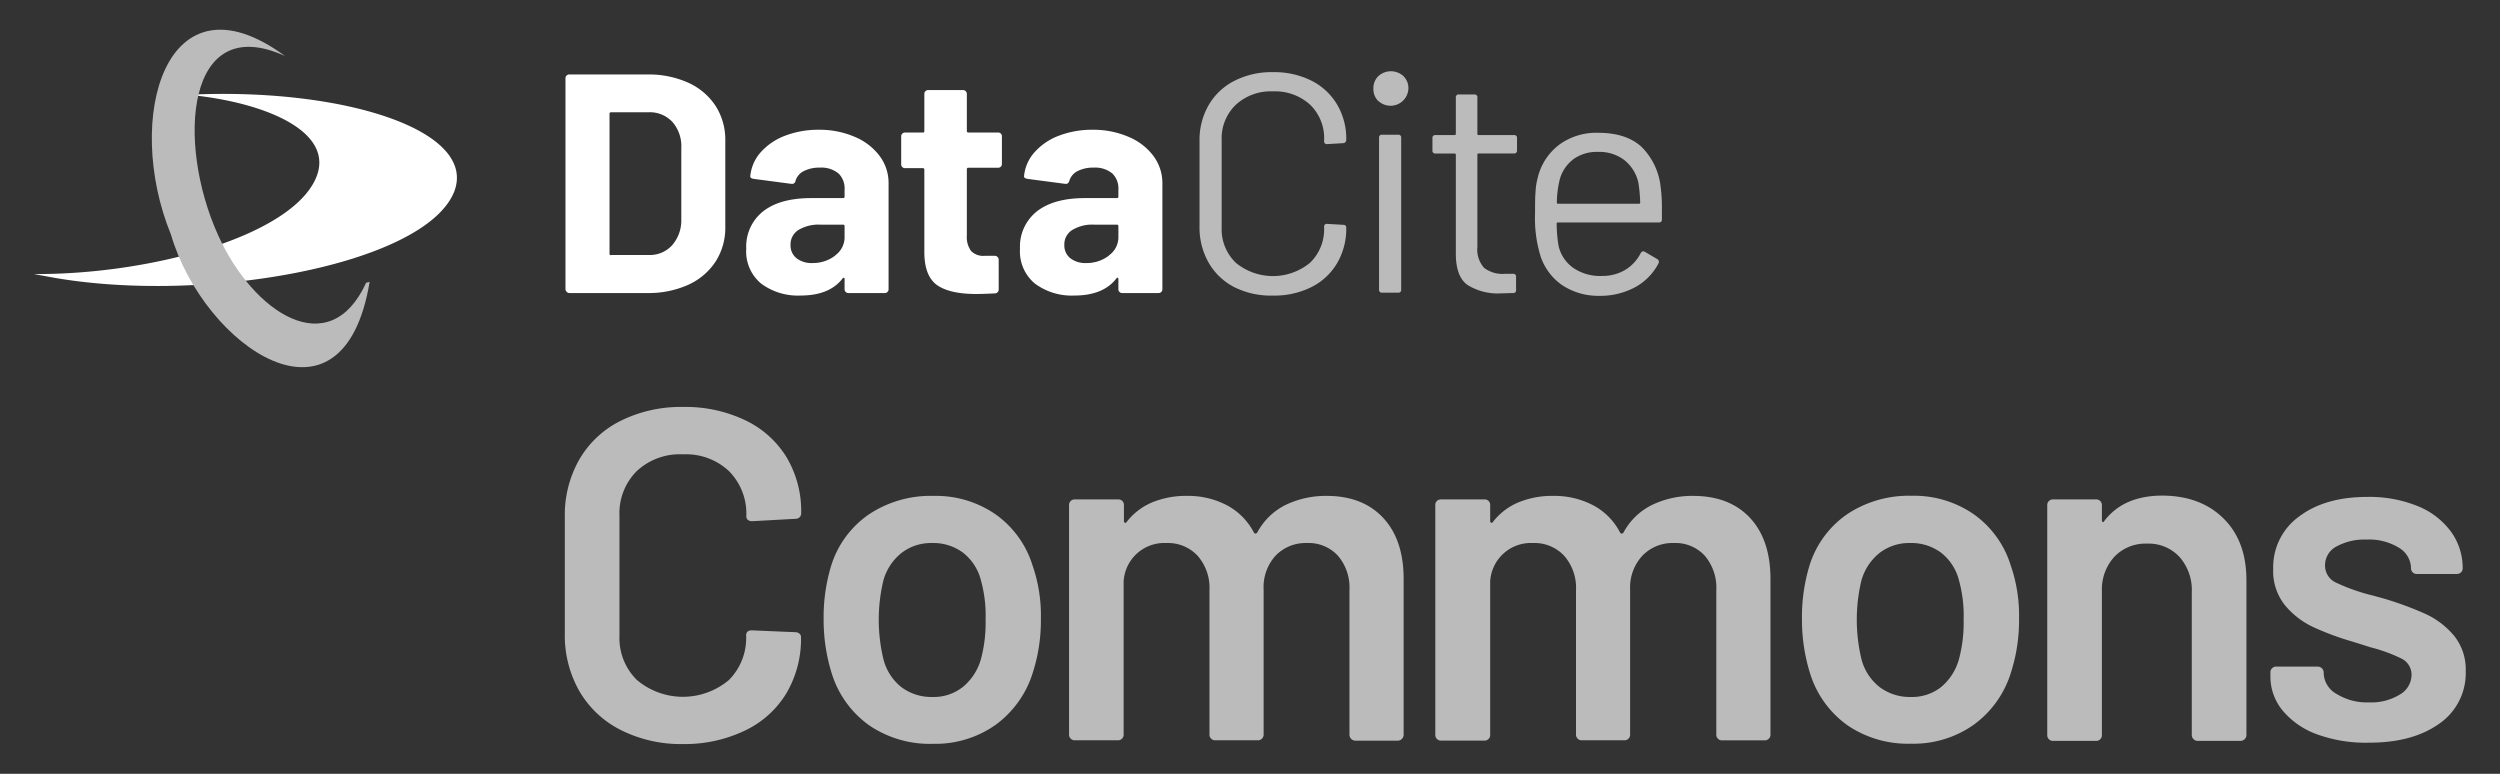 <svg id="Ebene_1" data-name="Ebene 1" xmlns="http://www.w3.org/2000/svg" viewBox="0 0 420 130"><rect x="0" y="0" width="420" height="130" fill="#333333" stroke="none"/><defs><style>.cls-1{fill:#bbb;}.cls-2{fill:#fff;}</style></defs><title>DataCite-Logo</title><path class="cls-1" d="M104.35,122.67a16.77,16.77,0,0,1-7-6.53,18.86,18.86,0,0,1-2.46-9.73V86.87a18.82,18.82,0,0,1,2.46-9.72,16.49,16.49,0,0,1,7-6.49,22.68,22.68,0,0,1,10.44-2.29,23.17,23.17,0,0,1,10.36,2.21,16.34,16.34,0,0,1,7,6.25,17.65,17.65,0,0,1,2.45,9.33.92.92,0,0,1-.95,1l-7.27.4c-.64,0-1-.29-1-.87a10.12,10.12,0,0,0-2.89-7.52,10.51,10.51,0,0,0-7.71-2.84A10.62,10.62,0,0,0,107,79.12a10,10,0,0,0-2.93,7.52v20.17a9.87,9.87,0,0,0,2.93,7.43,12,12,0,0,0,15.46,0,10,10,0,0,0,2.89-7.47c0-.58.31-.87,1-.87l7.27.31a1,1,0,0,1,.68.24.71.71,0,0,1,.27.55,18,18,0,0,1-2.45,9.46,16.3,16.3,0,0,1-7,6.29A23.31,23.31,0,0,1,114.79,125,22.44,22.44,0,0,1,104.35,122.67Z"/><path class="cls-1" d="M146,121.84a16.78,16.78,0,0,1-6.29-8.78,30.1,30.1,0,0,1-1.34-9,29.69,29.69,0,0,1,1.26-9A16.33,16.33,0,0,1,146,86.4a18.72,18.72,0,0,1,10.84-3.09,17.63,17.63,0,0,1,10.4,3.09,16.45,16.45,0,0,1,6.21,8.54,25.68,25.68,0,0,1,1.42,9,28.63,28.63,0,0,1-1.34,9,17.1,17.1,0,0,1-6.25,8.82,17.5,17.5,0,0,1-10.52,3.2A18.06,18.06,0,0,1,146,121.84Zm15.74-6.41a9.38,9.38,0,0,0,3.05-4.67,23.6,23.6,0,0,0,.79-6.64,22.21,22.21,0,0,0-.79-6.65,8.56,8.56,0,0,0-3-4.62,8.37,8.37,0,0,0-5.22-1.62,8.12,8.12,0,0,0-5.06,1.62,9,9,0,0,0-3.09,4.62,28.34,28.34,0,0,0,0,13.29,8.71,8.71,0,0,0,3,4.67,8.39,8.39,0,0,0,5.26,1.66A7.82,7.82,0,0,0,161.73,115.43Z"/><path class="cls-1" d="M232.37,87q3.44,3.69,3.44,10.25v26.18a1,1,0,0,1-.95,1h-7.2a1,1,0,0,1-.95-1V99.14a8.23,8.23,0,0,0-1.94-5.78,6.66,6.66,0,0,0-5.18-2.13,7,7,0,0,0-5.3,2.13,7.86,7.86,0,0,0-2,5.7v24.36a.93.93,0,0,1-.28.67.91.91,0,0,1-.67.28h-7.2a.88.88,0,0,1-.67-.28.89.89,0,0,1-.28-.67V99.14a8.16,8.16,0,0,0-2-5.78,6.79,6.79,0,0,0-5.22-2.13,6.84,6.84,0,0,0-7.2,6.48v25.71a.92.92,0,0,1-.27.67.91.91,0,0,1-.67.28h-7.28a.88.88,0,0,1-.67-.28.89.89,0,0,1-.28-.67V84.9a.94.94,0,0,1,1-1h7.28a.92.92,0,0,1,.94,1v2.61a.32.32,0,0,0,.16.31c.11.06.21,0,.32-.16a10.6,10.6,0,0,1,4.31-3.28,14.81,14.81,0,0,1,5.73-1.07,14,14,0,0,1,6.81,1.59,10.83,10.83,0,0,1,4.51,4.58c.15.22.34.22.55,0A10.89,10.89,0,0,1,216,84.82a15.55,15.55,0,0,1,6.89-1.51Q228.93,83.31,232.37,87Z"/><path class="cls-1" d="M294,87q3.43,3.69,3.44,10.25v26.18a.93.93,0,0,1-.28.67.91.91,0,0,1-.67.28h-7.2a.88.88,0,0,1-.67-.28.89.89,0,0,1-.28-.67V99.14a8.28,8.28,0,0,0-1.94-5.78,6.66,6.66,0,0,0-5.18-2.13,7,7,0,0,0-5.3,2.13,7.87,7.87,0,0,0-2.06,5.7v24.36a.92.92,0,0,1-.27.67.91.91,0,0,1-.67.28h-7.2a.88.88,0,0,1-.67-.28.89.89,0,0,1-.28-.67V99.14a8.16,8.16,0,0,0-2-5.78,6.79,6.79,0,0,0-5.22-2.13,6.84,6.84,0,0,0-7.2,6.48v25.71a.94.94,0,0,1-1,1h-7.27a.94.94,0,0,1-.95-1V84.9a.92.92,0,0,1,.95-1h7.27a.92.92,0,0,1,1,1v2.61a.31.31,0,0,0,.16.31c.11.06.21,0,.32-.16a10.54,10.54,0,0,1,4.31-3.28,14.81,14.81,0,0,1,5.73-1.07,14.07,14.07,0,0,1,6.81,1.59,10.75,10.75,0,0,1,4.5,4.58c.16.22.35.22.56,0a10.89,10.89,0,0,1,4.82-4.66,15.54,15.54,0,0,1,6.88-1.51Q290.54,83.31,294,87Z"/><path class="cls-1" d="M310.36,121.84a16.78,16.78,0,0,1-6.29-8.78,30.1,30.1,0,0,1-1.34-9A29.69,29.69,0,0,1,304,95a16.33,16.33,0,0,1,6.33-8.62,18.72,18.72,0,0,1,10.84-3.09,17.6,17.6,0,0,1,10.4,3.09,16.45,16.45,0,0,1,6.21,8.54,25.68,25.68,0,0,1,1.42,9,28.63,28.63,0,0,1-1.34,9,17,17,0,0,1-6.25,8.82,17.5,17.5,0,0,1-10.52,3.2A18.06,18.06,0,0,1,310.36,121.84Zm15.74-6.41a9.32,9.32,0,0,0,3-4.67,23.6,23.6,0,0,0,.79-6.64,22.21,22.21,0,0,0-.79-6.65,8.56,8.56,0,0,0-3-4.62,8.37,8.37,0,0,0-5.22-1.62,8.12,8.12,0,0,0-5.06,1.62,9.08,9.08,0,0,0-3.09,4.62,28.34,28.34,0,0,0,0,13.29,8.71,8.71,0,0,0,3.05,4.67,8.39,8.39,0,0,0,5.26,1.66A7.82,7.82,0,0,0,326.1,115.43Z"/><path class="cls-1" d="M373.56,87.11q3.84,3.8,3.84,10.36v26a1,1,0,0,1-.95,1h-7.28a1,1,0,0,1-.95-1v-24a8.4,8.4,0,0,0-2.05-5.89,7.05,7.05,0,0,0-5.46-2.25,7.21,7.21,0,0,0-5.5,2.21,8.16,8.16,0,0,0-2.09,5.85v24.13a.93.93,0,0,1-.28.67.91.91,0,0,1-.67.28h-7.28a.88.88,0,0,1-.67-.28.89.89,0,0,1-.28-.67V84.9a.94.94,0,0,1,.95-1h7.28a.94.94,0,0,1,.67.27,1,1,0,0,1,.28.68v2.53a.31.31,0,0,0,.15.31c.11.06.19,0,.24-.15q3.24-4.28,9.81-4.28Q369.73,83.31,373.56,87.11Z"/><path class="cls-1" d="M389.3,123.38a13.52,13.52,0,0,1-5.81-4,8.94,8.94,0,0,1-2.06-5.73v-.71a.88.88,0,0,1,.28-.67.89.89,0,0,1,.67-.28h7a1,1,0,0,1,1,1v.16a4.14,4.14,0,0,0,2.18,3.44A9.67,9.67,0,0,0,398,118a9.15,9.15,0,0,0,5.14-1.3,3.85,3.85,0,0,0,2-3.29,3,3,0,0,0-1.62-2.73,26.11,26.11,0,0,0-5.26-1.93l-3-.95a45.6,45.6,0,0,1-6.8-2.53,13.68,13.68,0,0,1-4.66-3.68,9.15,9.15,0,0,1-1.9-6,10.49,10.49,0,0,1,4.35-8.82q4.35-3.29,11.47-3.29A21.54,21.54,0,0,1,406.11,85a12.91,12.91,0,0,1,5.62,4.27,10.37,10.37,0,0,1,2,6.21.94.94,0,0,1-.27.67,1,1,0,0,1-.67.28H406a.93.93,0,0,1-.67-.28.91.91,0,0,1-.28-.67,4.07,4.07,0,0,0-2-3.44,9.55,9.55,0,0,0-5.5-1.39,9.69,9.69,0,0,0-5,1.15,3.53,3.53,0,0,0-1.94,3.2,3.12,3.12,0,0,0,1.86,2.89,32.36,32.36,0,0,0,6.21,2.17l1.74.48a55.84,55.84,0,0,1,7,2.57,13.77,13.77,0,0,1,4.82,3.64,9,9,0,0,1,2,6,10.31,10.31,0,0,1-4.43,8.82c-3,2.13-6.88,3.2-11.79,3.2A23.93,23.93,0,0,1,389.3,123.38Z"/><path class="cls-2" d="M95.18,49A.6.6,0,0,1,95,48.6V13.14a.6.6,0,0,1,.18-.44.6.6,0,0,1,.45-.19h13.11a16.22,16.22,0,0,1,6.9,1.39,10.82,10.82,0,0,1,4.59,3.91,10.53,10.53,0,0,1,1.62,5.82V38.11a10.53,10.53,0,0,1-1.62,5.82,10.82,10.82,0,0,1-4.59,3.91,16.22,16.22,0,0,1-6.9,1.39H95.63A.6.6,0,0,1,95.18,49Zm7.48-6.16H109a5.05,5.05,0,0,0,3.91-1.63,6.36,6.36,0,0,0,1.55-4.35V24.84a6.19,6.19,0,0,0-1.5-4.36,5.18,5.18,0,0,0-4-1.62h-6.29a.24.24,0,0,0-.27.26v23.5A.24.24,0,0,0,102.66,42.88Z"/><path class="cls-2" d="M143.62,23a10,10,0,0,1,4.17,3.22,7.55,7.55,0,0,1,1.49,4.57V48.6a.6.6,0,0,1-.18.44.58.58,0,0,1-.45.19h-6.13a.58.58,0,0,1-.45-.19.6.6,0,0,1-.18-.44V46.87a.21.21,0,0,0-.11-.21c-.07,0-.14,0-.21.1-1.46,1.92-3.82,2.89-7.08,2.89a10.35,10.35,0,0,1-6.61-2,7,7,0,0,1-2.51-5.87,7.53,7.53,0,0,1,2.83-6.27c1.89-1.48,4.58-2.23,8.08-2.23h5.35a.23.23,0,0,0,.26-.26V31.87a3.51,3.51,0,0,0-1-2.71,4.53,4.53,0,0,0-3.15-1,5.74,5.74,0,0,0-2.7.58,2.7,2.7,0,0,0-1.39,1.63.59.59,0,0,1-.68.52l-6.35-.84c-.42-.07-.61-.22-.57-.47a7,7,0,0,1,1.75-4,10.42,10.42,0,0,1,4.09-2.78,15.62,15.62,0,0,1,5.69-1A14.87,14.87,0,0,1,143.62,23Zm-3.3,19.9a3.74,3.74,0,0,0,1.57-3.09V38a.23.23,0,0,0-.26-.26h-3.78a6.58,6.58,0,0,0-3.7.89,2.85,2.85,0,0,0-1.34,2.52,2.75,2.75,0,0,0,1,2.23,4.12,4.12,0,0,0,2.68.81A6.09,6.09,0,0,0,140.32,42.93Z"/><path class="cls-2" d="M168.14,28a.61.61,0,0,1-.45.18h-5c-.18,0-.26.09-.26.27V39.58a3.94,3.94,0,0,0,.7,2.57,2.85,2.85,0,0,0,2.29.83h1.73a.65.65,0,0,1,.63.63v5a.65.65,0,0,1-.63.68c-1.47.07-2.52.1-3.15.1q-4.35,0-6.5-1.44c-1.44-1-2.17-2.77-2.21-5.43v-14a.24.24,0,0,0-.26-.27h-3a.6.6,0,0,1-.44-.18.58.58,0,0,1-.19-.45V22.9a.58.58,0,0,1,.19-.45.6.6,0,0,1,.44-.18h3a.23.23,0,0,0,.26-.26V15.76a.58.58,0,0,1,.19-.44.61.61,0,0,1,.44-.19h5.88a.65.65,0,0,1,.63.63V22a.23.23,0,0,0,.26.26h5a.62.62,0,0,1,.63.63v4.66A.61.61,0,0,1,168.14,28Z"/><path class="cls-2" d="M189.62,23a10,10,0,0,1,4.17,3.22,7.62,7.62,0,0,1,1.49,4.57V48.6a.6.6,0,0,1-.18.44.6.6,0,0,1-.45.19h-6.14a.58.58,0,0,1-.44-.19.6.6,0,0,1-.18-.44V46.87a.21.21,0,0,0-.11-.21c-.07,0-.14,0-.21.1-1.47,1.92-3.83,2.89-7.08,2.89a10.33,10.33,0,0,1-6.61-2,7,7,0,0,1-2.52-5.87,7.53,7.53,0,0,1,2.84-6.27c1.88-1.48,4.58-2.23,8.07-2.23h5.35a.24.24,0,0,0,.27-.26V31.87a3.51,3.51,0,0,0-1-2.71,4.53,4.53,0,0,0-3.15-1,5.71,5.71,0,0,0-2.7.58,2.7,2.7,0,0,0-1.39,1.63c-.11.38-.33.56-.68.52l-6.35-.84c-.42-.07-.61-.22-.58-.47a7,7,0,0,1,1.76-4,10.34,10.34,0,0,1,4.09-2.78,15.58,15.58,0,0,1,5.69-1A14.94,14.94,0,0,1,189.62,23Zm-3.31,19.9a3.72,3.72,0,0,0,1.58-3.09V38a.24.24,0,0,0-.27-.26h-3.77a6.55,6.55,0,0,0-3.7.89,2.85,2.85,0,0,0-1.34,2.52,2.73,2.73,0,0,0,1,2.23,4.09,4.09,0,0,0,2.67.81A6.07,6.07,0,0,0,186.31,42.93Z"/><path class="cls-1" d="M207.4,48.26a10.51,10.51,0,0,1-4.33-4.1,11.88,11.88,0,0,1-1.55-6.11V23.63a11.67,11.67,0,0,1,1.55-6,10.48,10.48,0,0,1,4.33-4.06,13.69,13.69,0,0,1,6.45-1.45,14,14,0,0,1,6.45,1.42,10.46,10.46,0,0,1,4.32,4,11.21,11.21,0,0,1,1.55,5.93.54.54,0,0,1-.16.42.46.46,0,0,1-.36.16l-2.68.16c-.35,0-.52-.16-.52-.48v-.15a7.82,7.82,0,0,0-2.36-6,8.76,8.76,0,0,0-6.24-2.23,8.66,8.66,0,0,0-6.24,2.26,7.8,7.8,0,0,0-2.37,5.93V38.21a7.8,7.8,0,0,0,2.37,5.93,9.81,9.81,0,0,0,12.48,0,7.8,7.8,0,0,0,2.36-5.95v-.1c0-.32.17-.48.52-.48l2.68.16c.35,0,.52.16.52.47a11.42,11.42,0,0,1-1.55,6,10.4,10.4,0,0,1-4.32,4,14,14,0,0,1-6.45,1.42A13.81,13.81,0,0,1,207.4,48.26Z"/><path class="cls-1" d="M231.57,17a2.85,2.85,0,0,1-.84-2.1,2.82,2.82,0,0,1,.84-2.12,3.13,3.13,0,0,1,4.2,0,2.82,2.82,0,0,1,.84,2.12,3,3,0,0,1-5,2.1Zm.11,31.63V23.16a.46.46,0,0,1,.52-.53h2.68a.46.46,0,0,1,.52.53V48.65a.46.46,0,0,1-.52.52H232.2A.46.46,0,0,1,231.68,48.65Z"/><path class="cls-1" d="M254.34,25.78h-5.93a.19.19,0,0,0-.21.21V41.46A4.62,4.62,0,0,0,249.33,45a5.11,5.11,0,0,0,3.54,1h1.31a.46.46,0,0,1,.52.52V48.7a.46.46,0,0,1-.52.53c-.42,0-1.07.05-1.94.05a9.6,9.6,0,0,1-5.72-1.42q-1.94-1.41-1.94-5.24V26a.19.19,0,0,0-.21-.21h-3.2a.46.46,0,0,1-.52-.52V23.21a.46.46,0,0,1,.52-.52h3.2a.19.19,0,0,0,.21-.21V16.39a.46.46,0,0,1,.53-.52h2.57a.46.46,0,0,1,.52.52v6.09a.19.19,0,0,0,.21.21h5.93a.46.46,0,0,1,.52.52v2.05A.46.46,0,0,1,254.34,25.78Z"/><path class="cls-1" d="M279.2,35.17v1.68a.46.46,0,0,1-.53.52H261.73a.19.19,0,0,0-.21.21,23.19,23.19,0,0,0,.32,3.73A6.24,6.24,0,0,0,264.3,45a8,8,0,0,0,4.83,1.36,7.52,7.52,0,0,0,3.88-1,6.9,6.9,0,0,0,2.62-2.83c.21-.32.45-.39.73-.21l2.05,1.2a.53.53,0,0,1,.21.74,9.61,9.61,0,0,1-3.93,4,12.35,12.35,0,0,1-6,1.44,11,11,0,0,1-6.24-1.79,9.57,9.57,0,0,1-3.62-4.82,21.55,21.55,0,0,1-.94-7.24c0-1.47,0-2.66.08-3.59a11.21,11.21,0,0,1,.39-2.49,9.79,9.79,0,0,1,3.59-5.46,10.55,10.55,0,0,1,6.53-2c3.19,0,5.63.8,7.35,2.41A11.2,11.2,0,0,1,279,31.5,26.62,26.62,0,0,1,279.2,35.17Zm-15-8.31a6.18,6.18,0,0,0-2.23,3.59,16.91,16.91,0,0,0-.42,3.57.19.19,0,0,0,.21.21h13.58a.19.19,0,0,0,.21-.21,23.63,23.63,0,0,0-.31-3.36,6.68,6.68,0,0,0-2.33-3.75,6.93,6.93,0,0,0-4.44-1.39A6.72,6.72,0,0,0,264.17,26.86Z"/><path class="cls-2" d="M5.74,46.05c.51.1,1,.19,1.57.28,25.74,5.11,64.05-1.66,69-14.14,3.87-10.08-17.73-17.22-43-16.34a8.12,8.12,0,0,0-1.47.09c13.45,1.33,25.56,6.68,20.72,15-5.29,9.12-27.72,15.2-46.83,15.1"/><path class="cls-1" d="M62.1,47.33C57.64,74.4,34.25,58.24,28.72,39.41c-8-19.57-.87-44.72,19.16-30C31.3,1.83,29.55,23.84,36.64,39.5c5.89,13.08,18.7,21.5,24.87,8,.27-.09.5-.09.59-.18"/></svg>